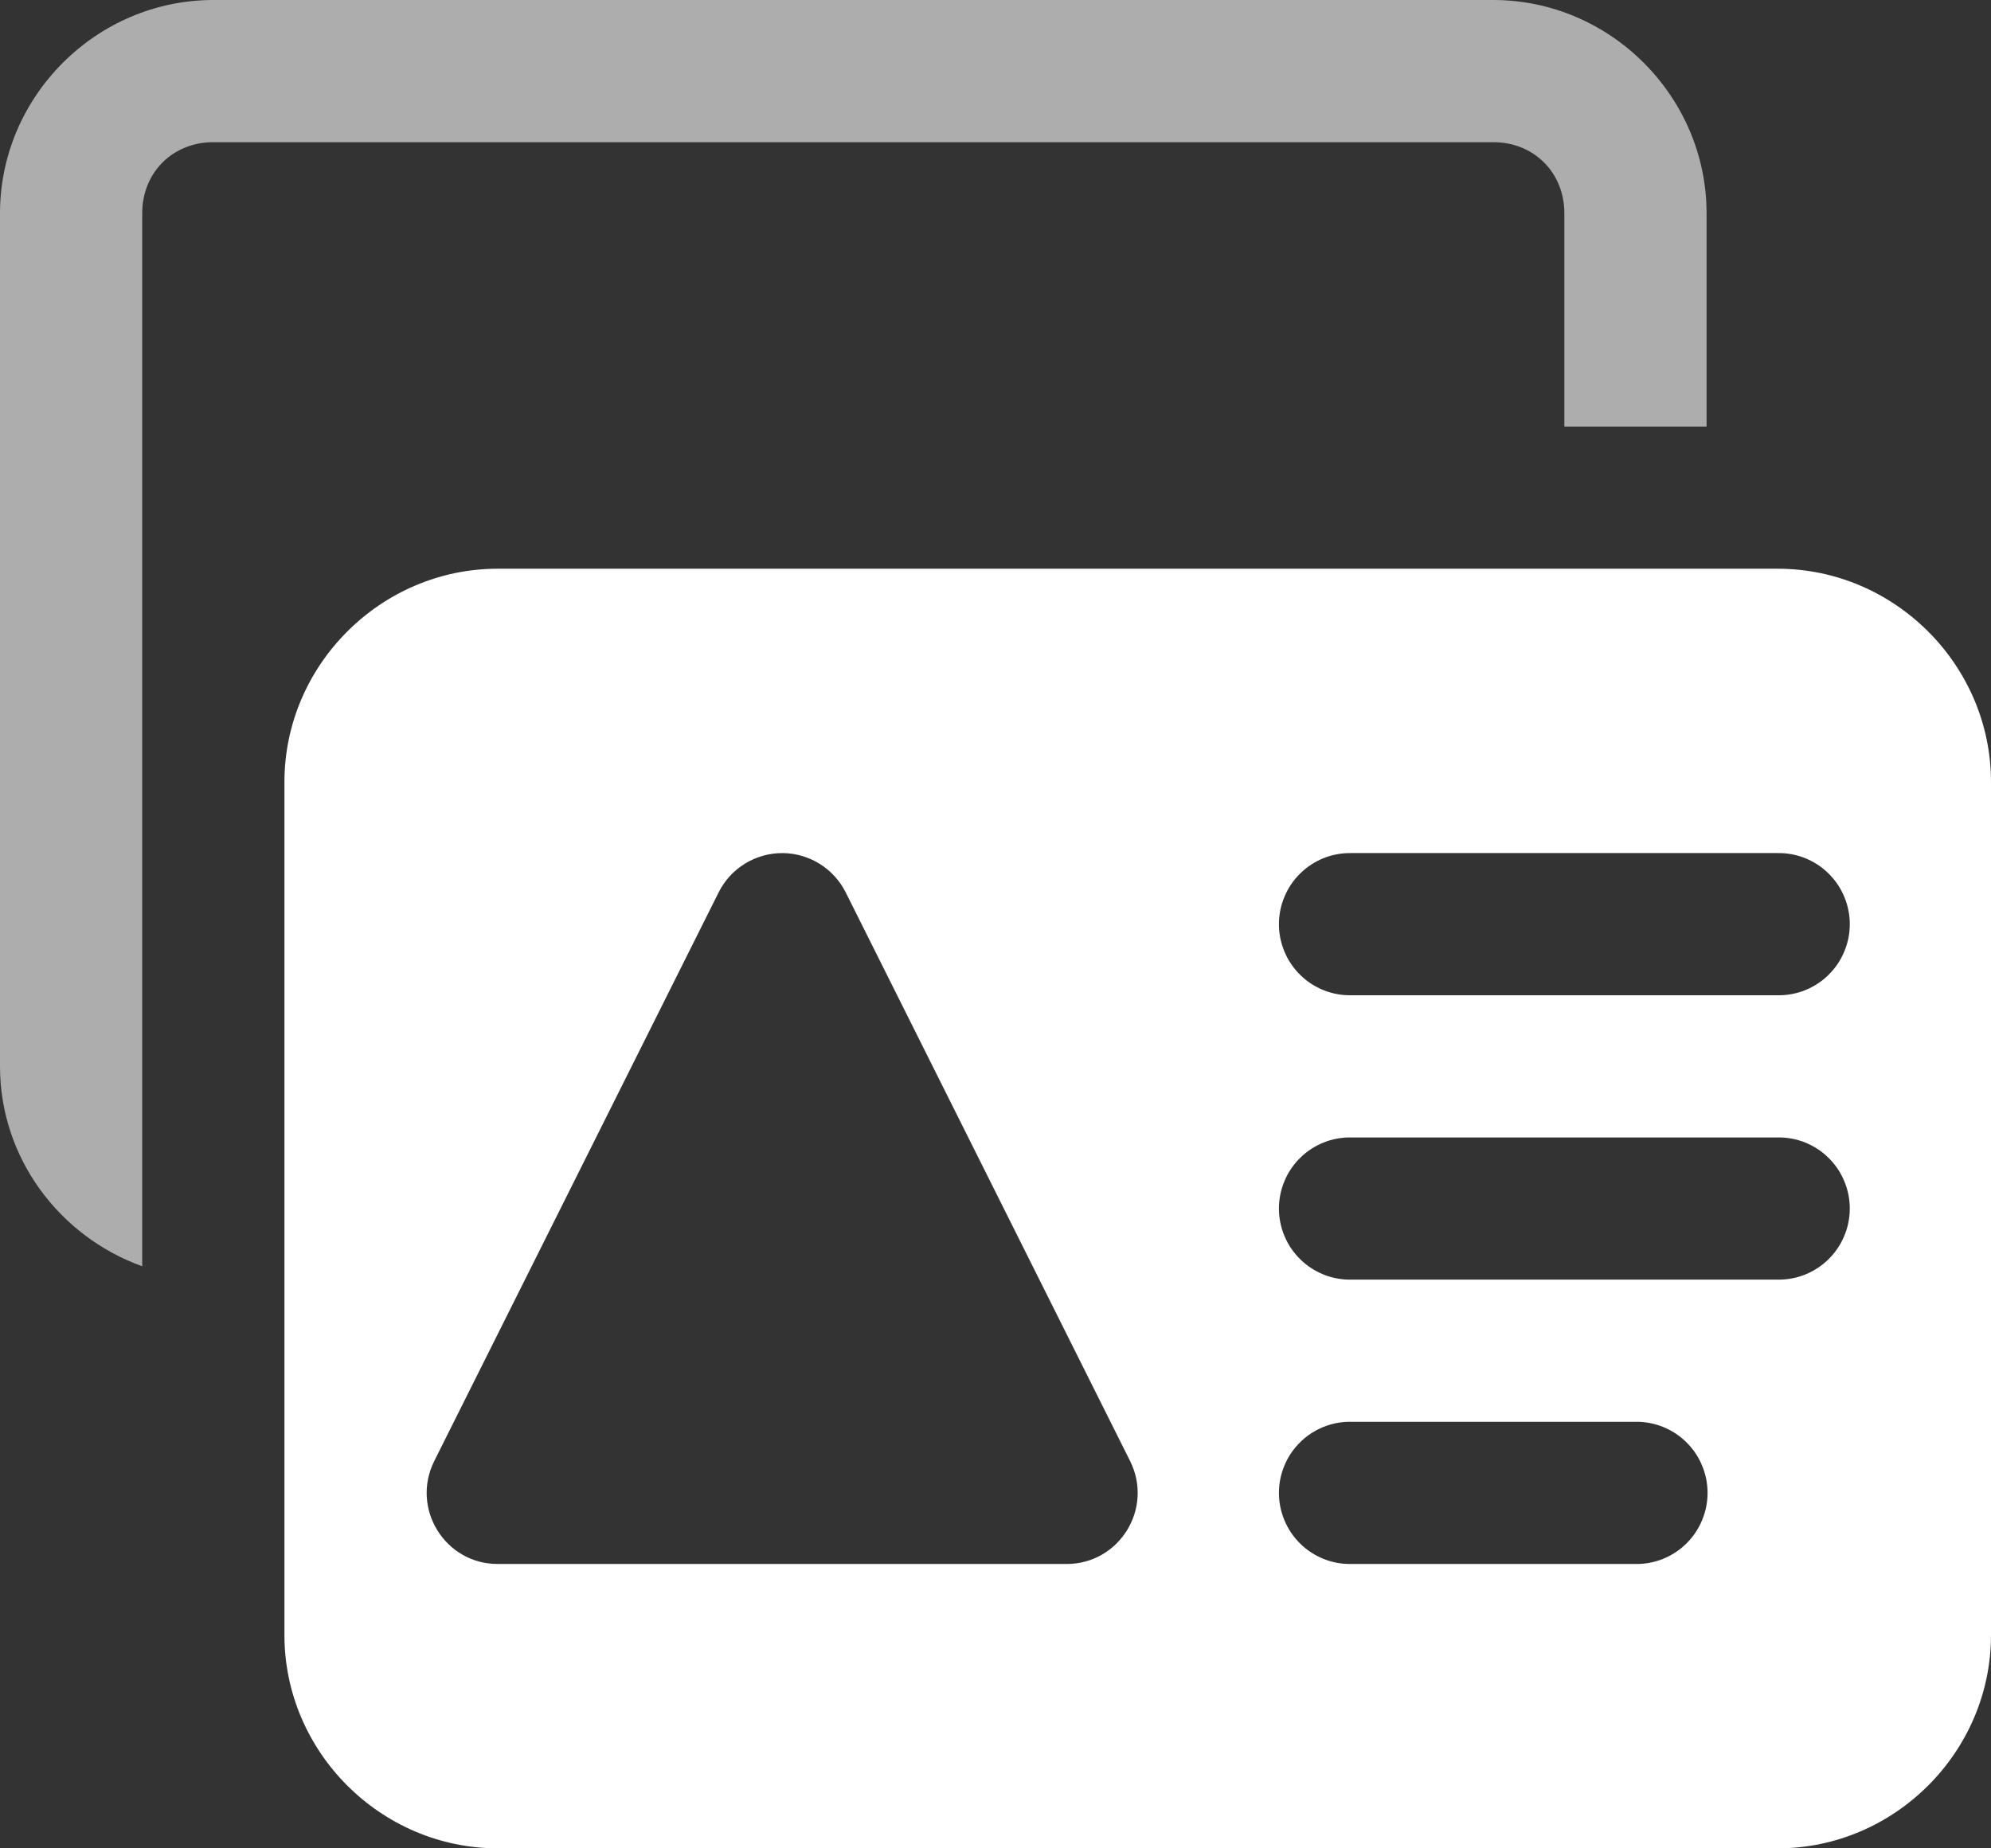 <svg width="14" height="13" viewBox="0 0 14 13" fill="none" xmlns="http://www.w3.org/2000/svg">
<rect x="0" y="0" width="14" height="13" fill="#333333" stroke="none"/>
<path opacity="0.6" d="M1.5 0C0.678 0 0 0.678 0 1.5V7.5C0 8.147 0.421 8.698 1 8.906V7.5V4.5V1.5C1 1.214 1.214 1 1.5 1H10.5C10.786 1 11 1.214 11 1.5V3H12V1.5C12 0.678 11.322 0 10.5 0H1.5Z" fill="white"/>
<path d="M3.5 4C2.678 4 2 4.678 2 5.5V11.5C2 12.322 2.678 13 3.5 13H12.5C13.322 13 14 12.322 14 11.5V5.5C14 4.678 13.322 4 12.5 4H3.5ZM5.504 6C5.692 6.002 5.863 6.109 5.947 6.277L7.947 10.277C8.112 10.61 7.871 11 7.5 11H3.5C3.129 11 2.888 10.61 3.053 10.277L5.053 6.277C5.138 6.106 5.313 5.999 5.504 6ZM9.5 6H12.5C12.566 5.999 12.632 6.011 12.694 6.036C12.755 6.061 12.811 6.097 12.858 6.144C12.905 6.19 12.943 6.246 12.968 6.307C12.994 6.368 13.007 6.434 13.007 6.5C13.007 6.566 12.994 6.632 12.968 6.693C12.943 6.754 12.905 6.81 12.858 6.856C12.811 6.903 12.755 6.939 12.694 6.964C12.632 6.989 12.566 7.001 12.5 7H9.5C9.434 7.001 9.368 6.989 9.306 6.964C9.245 6.939 9.189 6.903 9.142 6.856C9.095 6.81 9.057 6.754 9.032 6.693C9.006 6.632 8.993 6.566 8.993 6.5C8.993 6.434 9.006 6.368 9.032 6.307C9.057 6.246 9.095 6.19 9.142 6.144C9.189 6.097 9.245 6.061 9.306 6.036C9.368 6.011 9.434 5.999 9.5 6ZM9.5 8H12.5C12.566 7.999 12.632 8.011 12.694 8.036C12.755 8.061 12.811 8.097 12.858 8.144C12.905 8.19 12.943 8.246 12.968 8.307C12.994 8.368 13.007 8.434 13.007 8.5C13.007 8.566 12.994 8.632 12.968 8.693C12.943 8.754 12.905 8.81 12.858 8.856C12.811 8.903 12.755 8.939 12.694 8.964C12.632 8.989 12.566 9.001 12.5 9H9.5C9.434 9.001 9.368 8.989 9.306 8.964C9.245 8.939 9.189 8.903 9.142 8.856C9.095 8.81 9.057 8.754 9.032 8.693C9.006 8.632 8.993 8.566 8.993 8.5C8.993 8.434 9.006 8.368 9.032 8.307C9.057 8.246 9.095 8.19 9.142 8.144C9.189 8.097 9.245 8.061 9.306 8.036C9.368 8.011 9.434 7.999 9.5 8V8ZM9.5 10H11.5C11.566 9.999 11.632 10.011 11.694 10.036C11.755 10.061 11.811 10.097 11.858 10.144C11.905 10.19 11.943 10.246 11.968 10.307C11.994 10.368 12.007 10.434 12.007 10.5C12.007 10.566 11.994 10.632 11.968 10.693C11.943 10.754 11.905 10.81 11.858 10.856C11.811 10.903 11.755 10.939 11.694 10.964C11.632 10.989 11.566 11.001 11.5 11H9.5C9.434 11.001 9.368 10.989 9.306 10.964C9.245 10.939 9.189 10.903 9.142 10.856C9.095 10.81 9.057 10.754 9.032 10.693C9.006 10.632 8.993 10.566 8.993 10.5C8.993 10.434 9.006 10.368 9.032 10.307C9.057 10.246 9.095 10.19 9.142 10.144C9.189 10.097 9.245 10.061 9.306 10.036C9.368 10.011 9.434 9.999 9.5 10Z" fill="white"/>
</svg>
